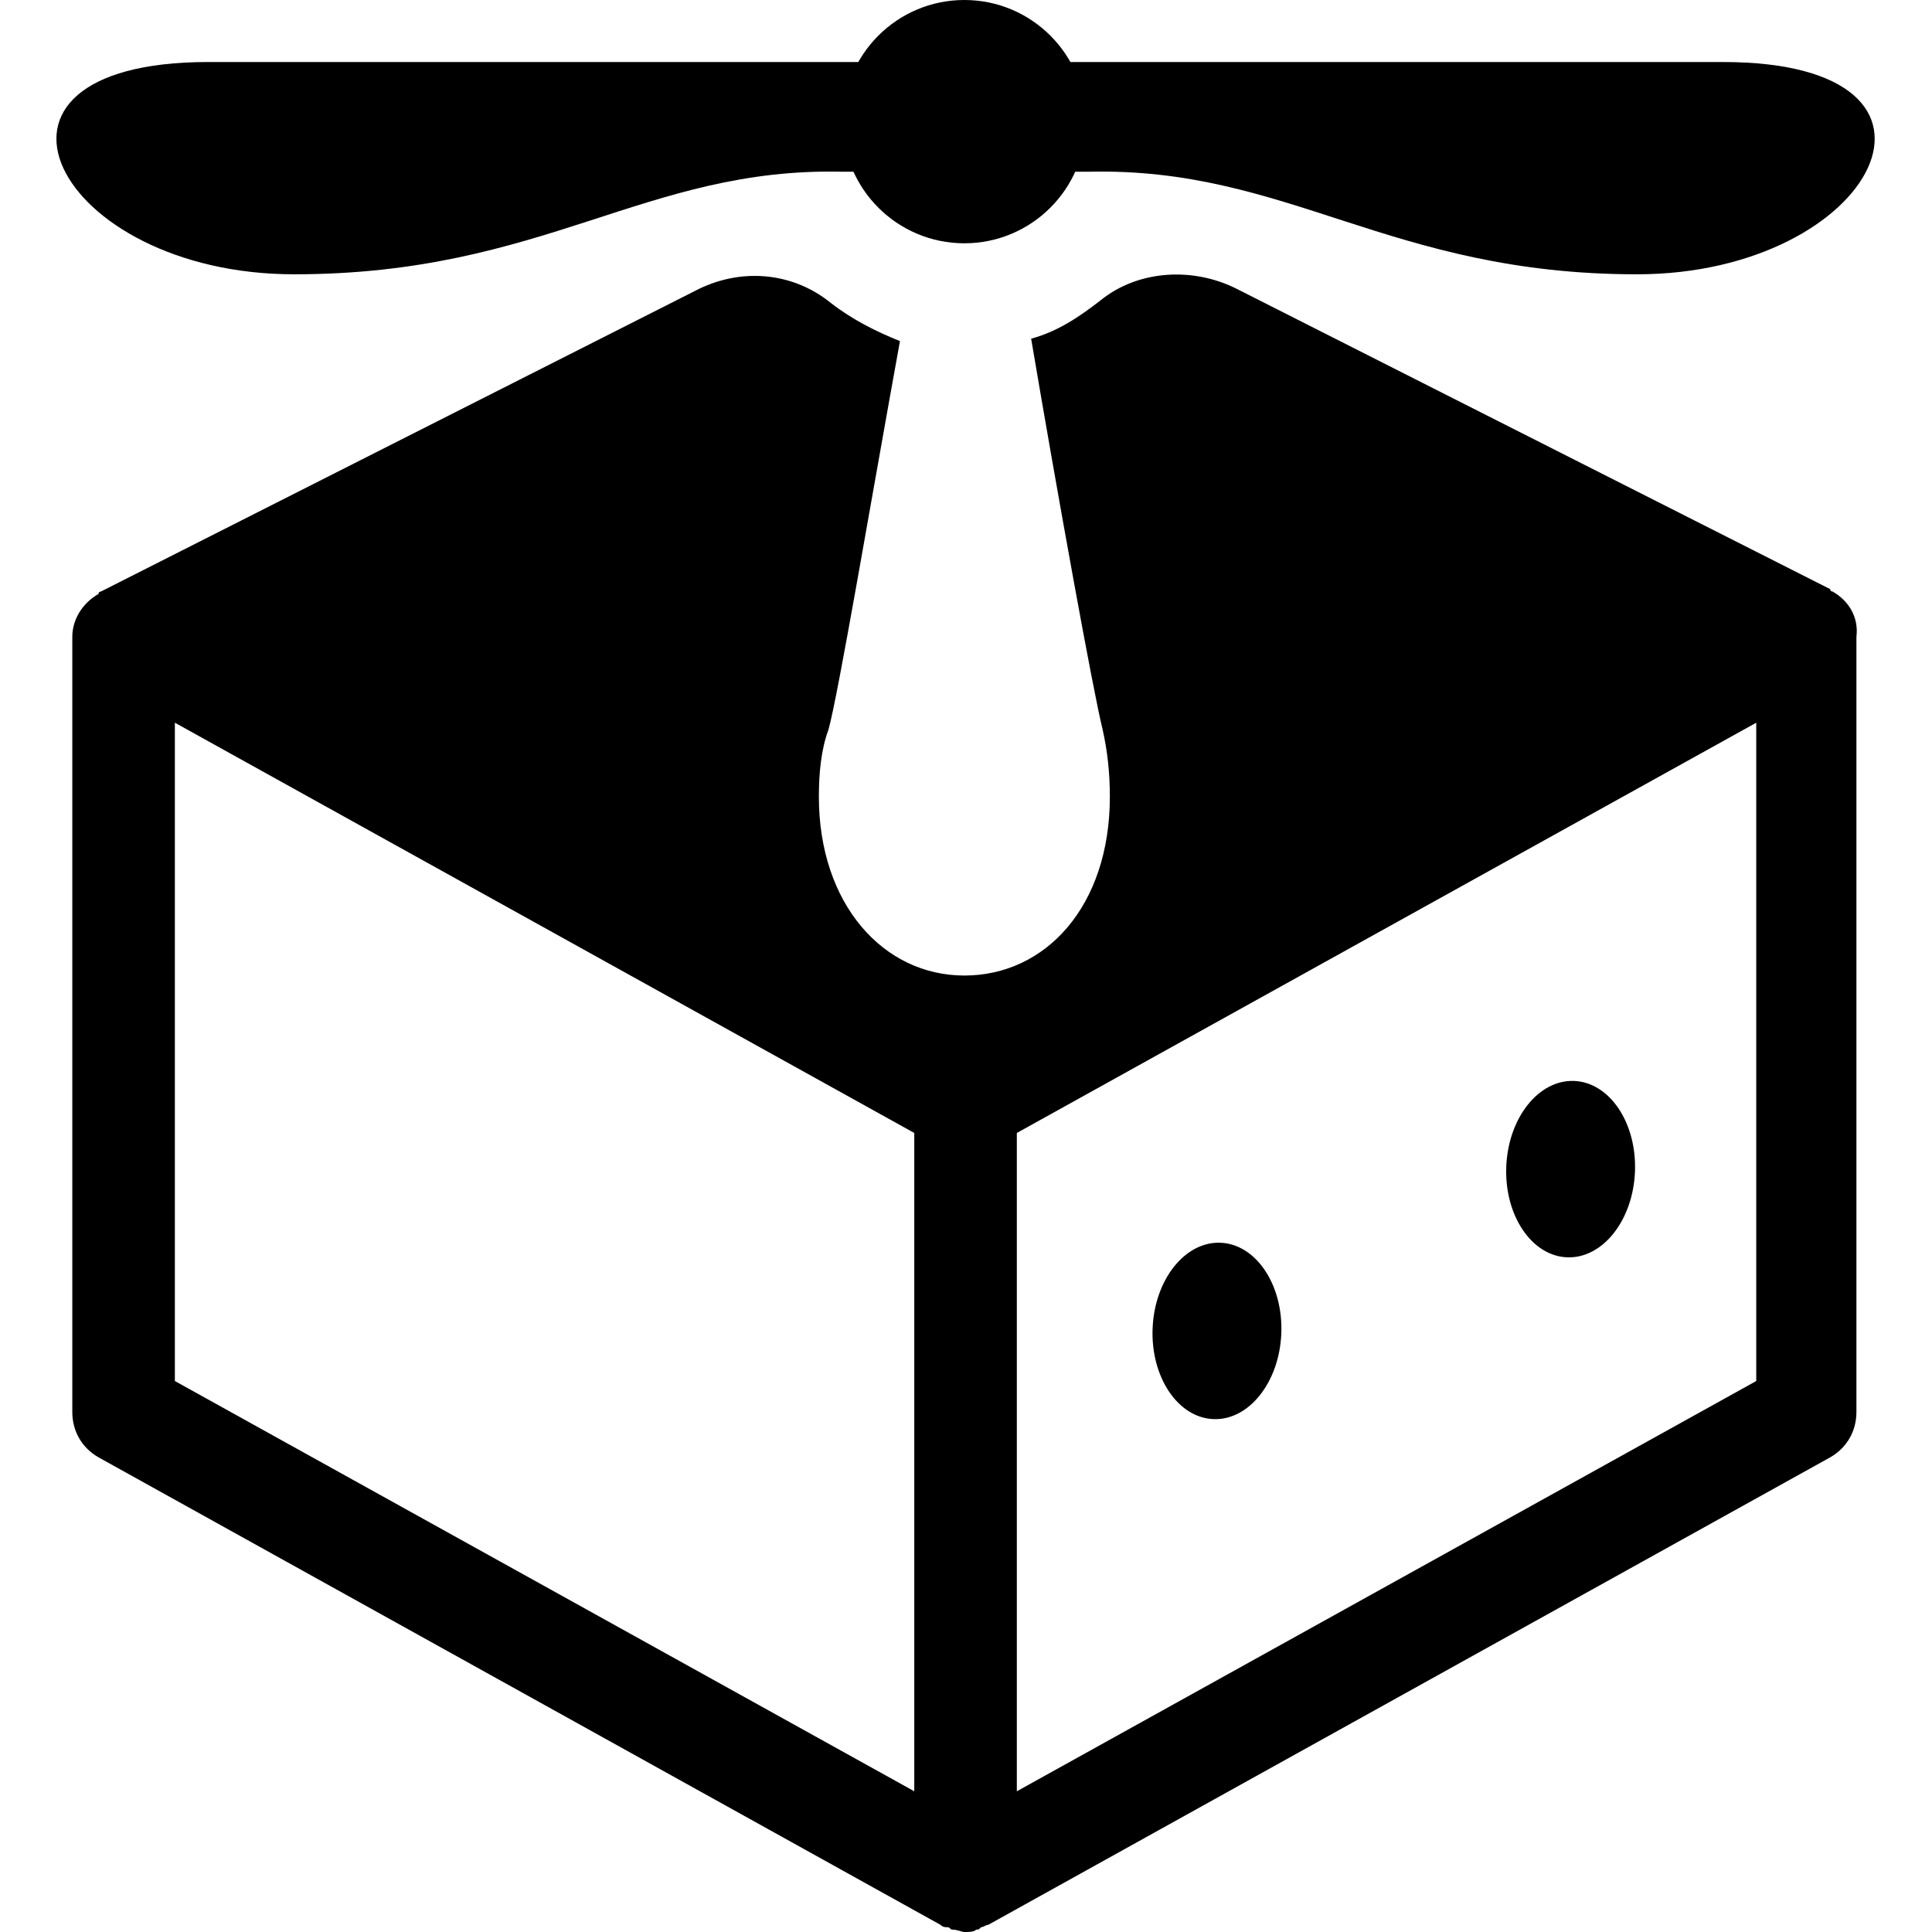<svg width="274" height="274" viewBox="0 0 274 274" fill="none" xmlns="http://www.w3.org/2000/svg">
<path d="M181.717 189.123C181.996 182.217 178.136 176.453 173.096 176.249C168.056 176.046 163.744 181.48 163.465 188.387C163.186 195.294 167.046 201.058 172.086 201.261C177.126 201.465 181.438 196.03 181.717 189.123Z" fill="black"/>
<path d="M231.874 166.177C232.153 159.27 228.293 153.506 223.253 153.302C218.213 153.099 213.901 158.533 213.622 165.44C213.343 172.347 217.203 178.111 222.243 178.314C227.284 178.518 231.596 173.083 231.874 166.177Z" fill="black"/>
<path d="M259.898 83.891C259.898 83.891 259.56 83.891 259.56 83.553L175.33 40.931C169.242 37.886 161.461 38.225 156.049 42.622C153.005 44.99 149.96 47.02 146.239 48.035C149.96 70.022 155.034 98.099 156.387 103.511C157.064 106.556 157.402 109.6 157.402 112.983C157.402 128.543 148.269 138.353 136.768 138.353C125.266 138.353 116.133 128.205 116.133 112.983C116.133 109.6 116.471 106.217 117.486 103.511C118.839 98.775 123.575 70.699 127.634 48.373C124.251 47.02 120.869 45.328 117.824 42.961C112.412 38.563 104.97 37.886 98.543 41.269L14.313 83.891C14.313 83.891 13.975 83.891 13.975 84.23C11.607 85.583 10.254 87.951 10.254 90.319V200.257C10.254 202.963 11.607 205.331 13.975 206.684L133.385 272.985C133.723 273.323 134.061 273.323 134.4 273.323C134.738 273.323 134.738 273.662 135.076 273.662C135.753 273.662 136.429 274 136.768 274C137.444 274 138.121 274 138.459 273.662C138.797 273.662 138.797 273.662 139.135 273.323C139.474 273.323 139.812 272.985 140.15 272.985L259.56 206.684C261.928 205.331 263.281 202.963 263.281 200.257V90.319C263.619 87.612 262.266 85.244 259.898 83.891ZM24.8 102.496L129.664 160.679V254.042L24.8 195.859V102.496ZM249.074 195.859L144.209 254.042V160.679L249.074 102.496V195.859Z" fill="black"/>
<path d="M136.768 34.504C146.295 34.504 154.019 26.78 154.019 17.252C154.019 7.724 146.295 0 136.768 0C127.24 0 119.516 7.724 119.516 17.252C119.516 26.78 127.24 34.504 136.768 34.504Z" fill="black"/>
<path d="M244.338 8.795H141.842H136.091H29.535C-7.674 8.795 7.886 38.901 41.713 38.901C77.232 38.901 91.439 23.679 119.516 24.355C126.958 24.355 134.061 24.355 138.459 24.355C141.503 24.355 146.916 24.355 154.358 24.355C182.772 23.679 196.98 38.901 232.16 38.901C265.987 38.901 281.548 8.795 244.338 8.795Z" fill="black"/>
</svg>
